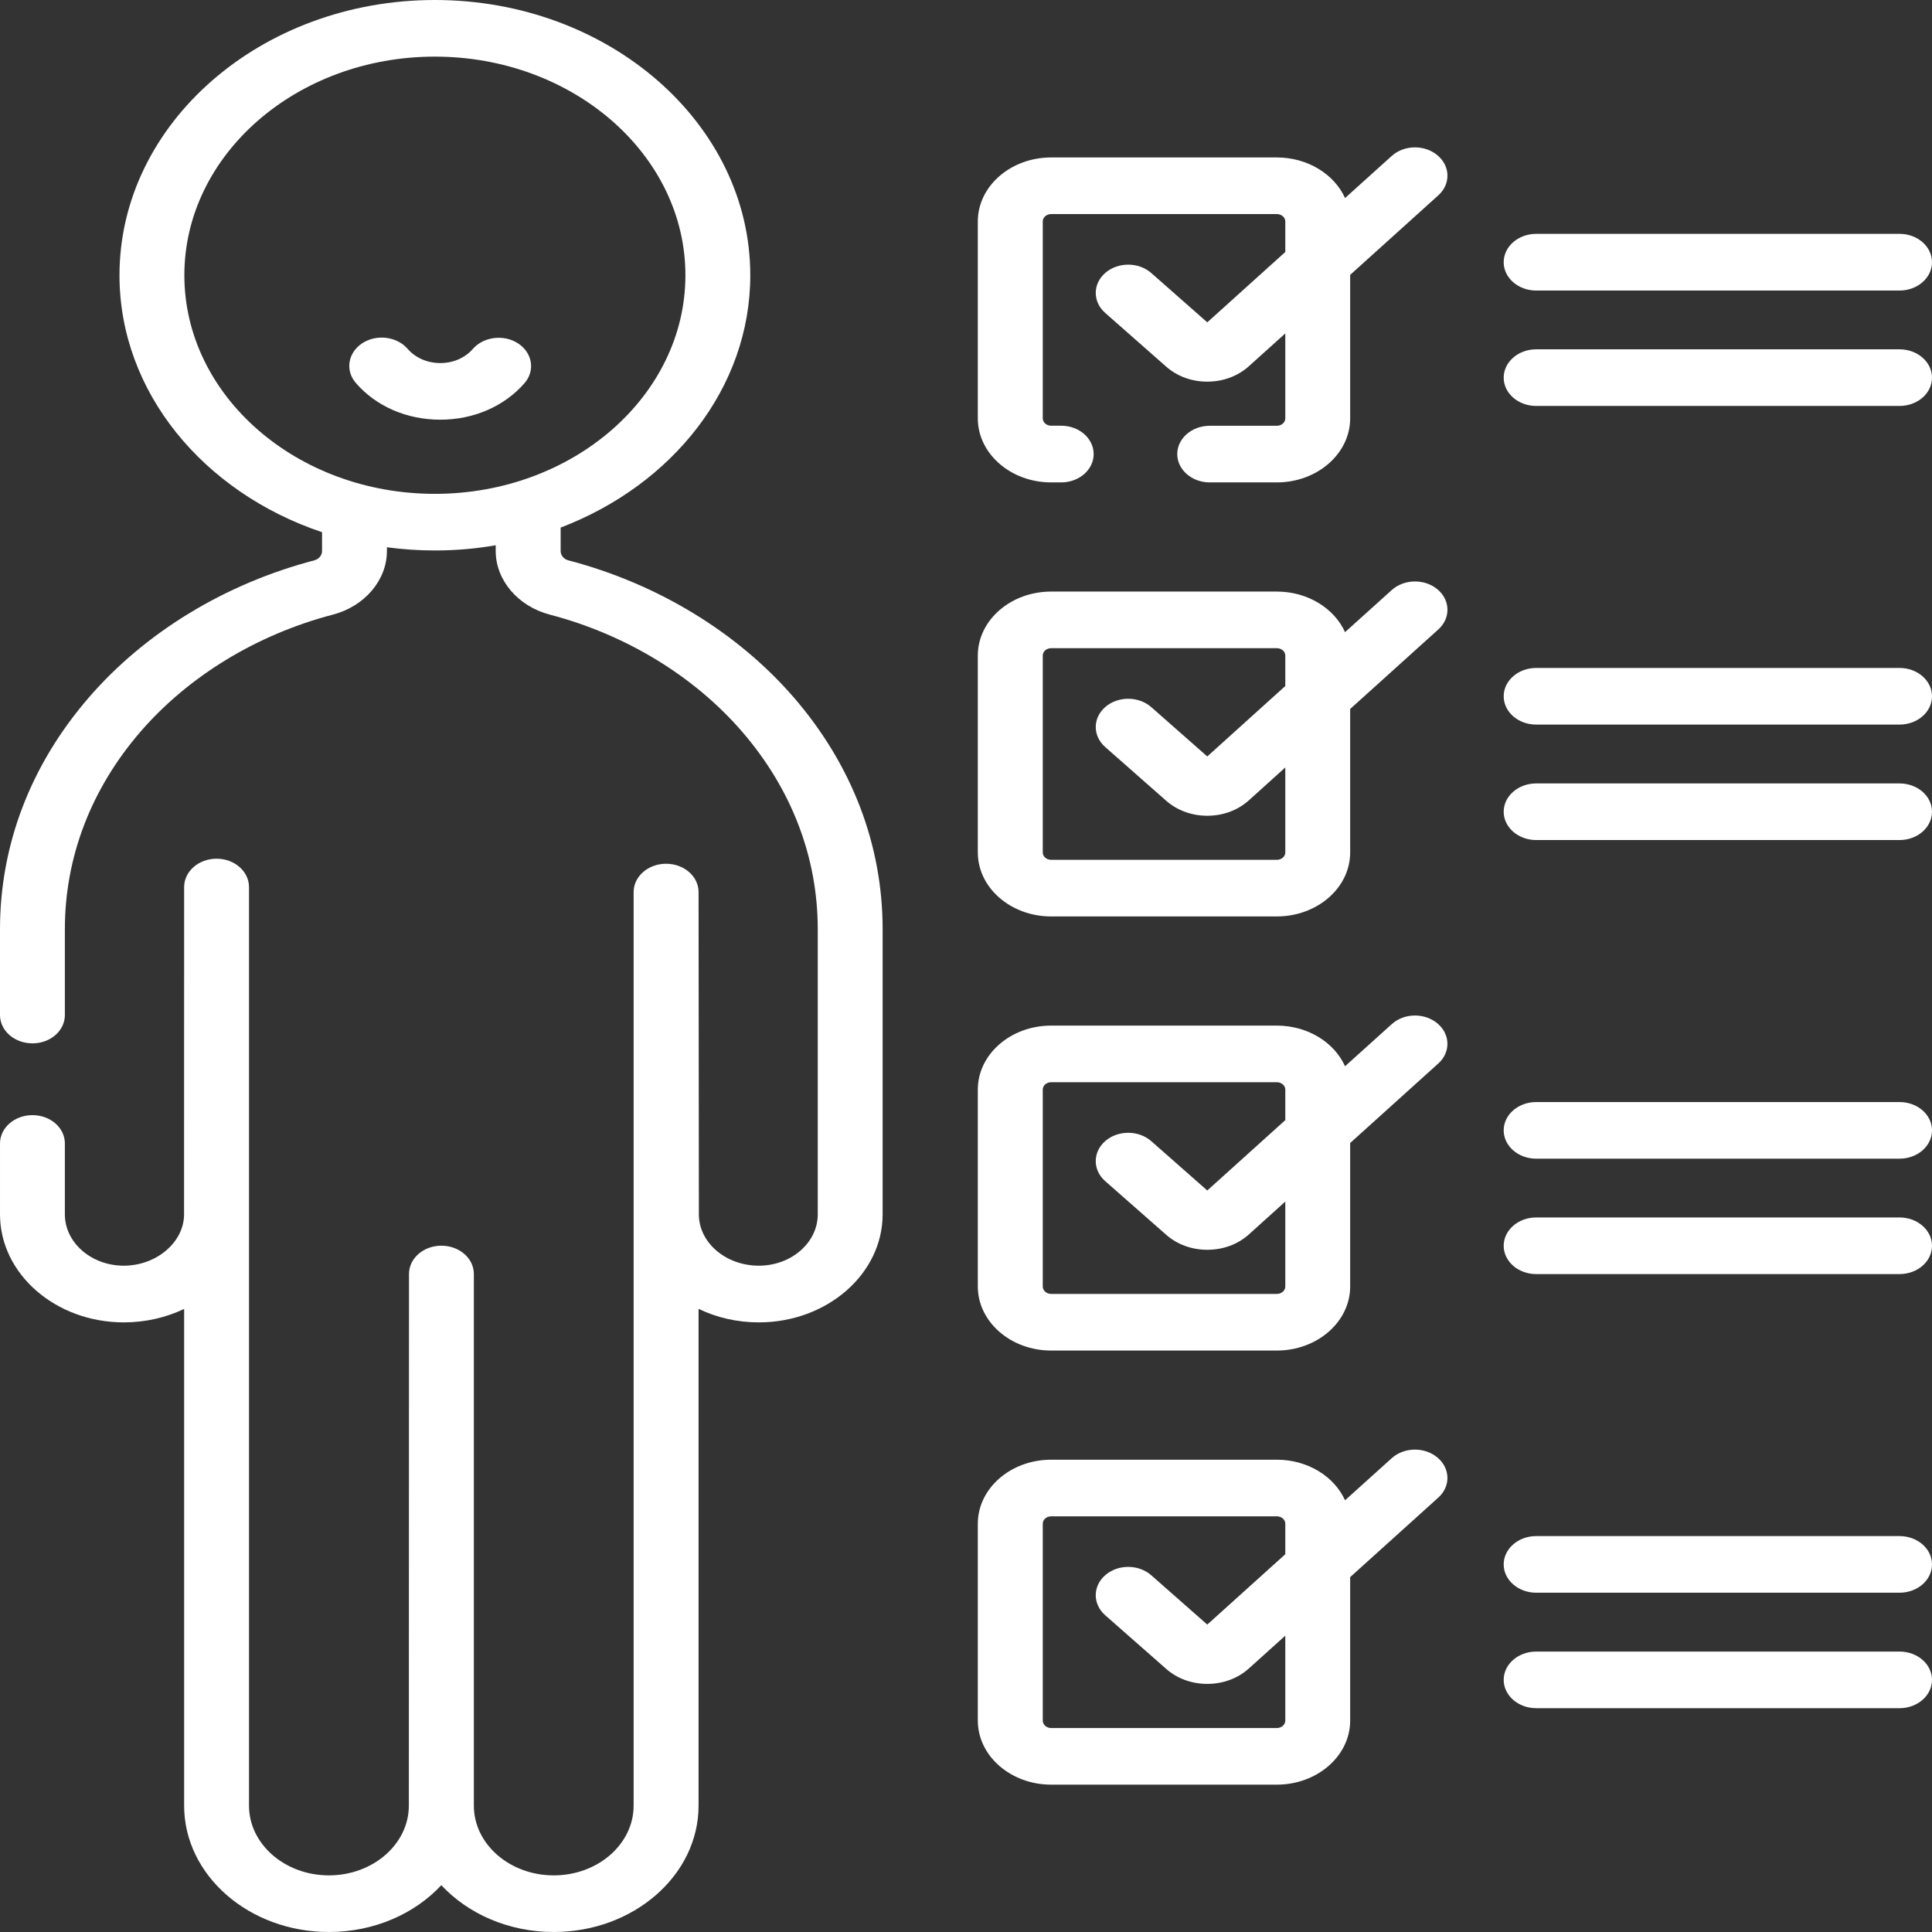 <svg width="26" height="26" viewBox="0 0 26 26" fill="none" xmlns="http://www.w3.org/2000/svg">
<rect x="0" y="0" width="26" height="26" fill="#333333" stroke="none"/>
<path d="M20.673 3.91H25.563C25.804 3.91 26 3.739 26 3.529C26 3.318 25.805 3.147 25.563 3.147H20.673C20.432 3.147 20.236 3.318 20.236 3.529C20.236 3.739 20.432 3.91 20.673 3.91Z" fill="white"/>
<path d="M25.563 4.701H20.673C20.432 4.701 20.236 4.872 20.236 5.082C20.236 5.293 20.432 5.463 20.673 5.463H25.563C25.805 5.463 26 5.293 26 5.082C26 4.872 25.805 4.701 25.563 4.701Z" fill="white"/>
<path d="M25.563 8.989H20.673C20.432 8.989 20.236 9.16 20.236 9.37C20.236 9.581 20.432 9.751 20.673 9.751H25.563C25.805 9.751 26 9.581 26 9.37C26 9.16 25.805 8.989 25.563 8.989Z" fill="white"/>
<path d="M25.563 10.543H20.673C20.432 10.543 20.236 10.714 20.236 10.924C20.236 11.134 20.432 11.305 20.673 11.305H25.563C25.805 11.305 26 11.134 26 10.924C26 10.714 25.805 10.543 25.563 10.543Z" fill="white"/>
<path d="M25.563 14.831H20.673C20.432 14.831 20.236 15.001 20.236 15.212C20.236 15.422 20.432 15.593 20.673 15.593H25.563C25.805 15.593 26 15.422 26 15.212C26 15.001 25.805 14.831 25.563 14.831Z" fill="white"/>
<path d="M25.563 16.384H20.673C20.432 16.384 20.236 16.555 20.236 16.765C20.236 16.976 20.432 17.146 20.673 17.146H25.563C25.805 17.146 26 16.976 26 16.765C26 16.555 25.805 16.384 25.563 16.384Z" fill="white"/>
<path d="M18.729 2.099L18.101 2.665C17.957 2.346 17.6 2.119 17.183 2.119H14.146C13.602 2.119 13.159 2.505 13.159 2.98V5.63C13.159 6.105 13.602 6.492 14.146 6.492H14.281C14.522 6.492 14.718 6.321 14.718 6.111C14.718 5.9 14.522 5.729 14.281 5.729H14.146C14.084 5.729 14.033 5.685 14.033 5.63V2.98C14.033 2.925 14.084 2.881 14.146 2.881H17.183C17.246 2.881 17.297 2.925 17.297 2.98V3.391L16.247 4.338L15.493 3.674C15.323 3.525 15.046 3.524 14.875 3.672C14.704 3.82 14.703 4.061 14.873 4.211L15.695 4.935C15.843 5.065 16.038 5.136 16.247 5.136H16.252C16.463 5.135 16.659 5.061 16.806 4.929L17.297 4.487V5.63C17.297 5.685 17.246 5.73 17.183 5.73H16.28C16.039 5.73 15.843 5.9 15.843 6.111C15.843 6.321 16.039 6.492 16.28 6.492H17.183C17.727 6.492 18.17 6.105 18.17 5.63V3.699L19.356 2.629C19.524 2.478 19.52 2.237 19.346 2.091C19.173 1.944 18.896 1.948 18.729 2.099Z" fill="white"/>
<path d="M18.729 7.941L18.101 8.507C17.957 8.188 17.6 7.961 17.183 7.961H14.146C13.602 7.961 13.159 8.347 13.159 8.822V11.472C13.159 11.947 13.602 12.333 14.146 12.333H17.183C17.727 12.333 18.17 11.947 18.17 11.472V9.541L19.356 8.471C19.524 8.32 19.52 8.079 19.346 7.932C19.173 7.786 18.896 7.79 18.729 7.941ZM17.297 9.232L16.247 10.18L15.493 9.516C15.323 9.367 15.046 9.366 14.875 9.514C14.704 9.662 14.703 9.903 14.873 10.053L15.695 10.777C15.843 10.906 16.038 10.978 16.247 10.978H16.252C16.463 10.977 16.659 10.903 16.806 10.771L17.297 10.328V11.472C17.297 11.527 17.246 11.571 17.183 11.571H14.146C14.084 11.571 14.033 11.527 14.033 11.472V8.822C14.033 8.767 14.084 8.723 14.146 8.723H17.183C17.246 8.723 17.297 8.767 17.297 8.822V9.232Z" fill="white"/>
<path d="M18.729 13.783L18.101 14.349C17.957 14.029 17.6 13.802 17.183 13.802H14.146C13.602 13.802 13.159 14.188 13.159 14.663V17.313C13.159 17.788 13.602 18.175 14.146 18.175H17.183C17.727 18.175 18.17 17.788 18.17 17.313V15.382L19.356 14.312C19.524 14.161 19.519 13.92 19.346 13.774C19.173 13.627 18.896 13.631 18.729 13.783ZM17.297 15.074L16.247 16.021L15.493 15.357C15.323 15.208 15.046 15.207 14.875 15.355C14.704 15.503 14.703 15.745 14.872 15.894L15.695 16.618C15.843 16.748 16.038 16.819 16.247 16.819H16.252C16.463 16.818 16.659 16.745 16.806 16.613L17.297 16.17V17.314C17.297 17.368 17.246 17.413 17.183 17.413H14.146C14.084 17.413 14.033 17.368 14.033 17.314V14.663C14.033 14.609 14.083 14.564 14.146 14.564H17.183C17.246 14.564 17.297 14.609 17.297 14.663V15.074H17.297Z" fill="white"/>
<path d="M18.729 19.624L18.101 20.19C17.957 19.871 17.6 19.644 17.183 19.644H14.146C13.602 19.644 13.159 20.03 13.159 20.505V23.155C13.159 23.63 13.602 24.017 14.146 24.017H17.183C17.727 24.017 18.17 23.63 18.17 23.155V21.224L19.356 20.154C19.524 20.003 19.519 19.762 19.346 19.616C19.173 19.469 18.896 19.473 18.729 19.624ZM17.297 20.916L16.247 21.863L15.493 21.199C15.323 21.05 15.046 21.049 14.875 21.197C14.704 21.345 14.703 21.586 14.872 21.736L15.695 22.46C15.843 22.59 16.038 22.661 16.247 22.661H16.252C16.463 22.66 16.659 22.586 16.806 22.454L17.297 22.012V23.155C17.297 23.21 17.246 23.255 17.183 23.255H14.146C14.084 23.255 14.033 23.21 14.033 23.155V20.505C14.033 20.45 14.084 20.406 14.146 20.406H17.183C17.246 20.406 17.297 20.45 17.297 20.505V20.916Z" fill="white"/>
<path d="M25.563 20.672H20.673C20.432 20.672 20.236 20.843 20.236 21.053C20.236 21.263 20.432 21.434 20.673 21.434H25.563C25.805 21.434 26 21.263 26 21.053C26 20.843 25.805 20.672 25.563 20.672Z" fill="white"/>
<path d="M25.563 22.226H20.673C20.432 22.226 20.236 22.396 20.236 22.607C20.236 22.817 20.432 22.988 20.673 22.988H25.563C25.805 22.988 26 22.817 26 22.607C26 22.396 25.805 22.226 25.563 22.226Z" fill="white"/>
<path d="M7.649 7.541C7.587 7.525 7.545 7.473 7.545 7.415V7.1C9.045 6.528 10.097 5.222 10.097 3.704C10.097 1.662 8.193 0 5.852 0C3.512 0 1.608 1.662 1.608 3.704C1.608 5.279 2.741 6.628 4.334 7.162V7.415C4.334 7.473 4.291 7.525 4.23 7.541C3.032 7.854 1.955 8.509 1.198 9.384C0.414 10.289 0 11.368 0 12.505V13.66C0 13.871 0.195 14.041 0.437 14.041C0.678 14.041 0.873 13.871 0.873 13.66V12.505C0.873 11.535 1.226 10.615 1.894 9.843C2.541 9.097 3.459 8.538 4.481 8.271C4.908 8.159 5.207 7.807 5.207 7.415V7.365C5.417 7.393 5.633 7.408 5.852 7.408C6.133 7.408 6.406 7.384 6.671 7.338V7.415C6.671 7.807 6.97 8.159 7.398 8.271C8.419 8.538 9.338 9.097 9.984 9.843C10.652 10.615 11.005 11.535 11.005 12.505V16.342C11.005 16.723 10.649 17.033 10.212 17.033C9.767 17.033 9.405 16.723 9.405 16.342L9.401 12.005C9.401 11.794 9.205 11.624 8.964 11.624C8.723 11.624 8.527 11.794 8.527 12.005V24.3C8.527 24.817 8.045 25.238 7.452 25.238C6.859 25.238 6.377 24.817 6.377 24.3V17.145C6.377 16.934 6.181 16.764 5.94 16.764C5.699 16.764 5.504 16.934 5.504 17.145L5.502 24.3C5.502 24.817 5.019 25.238 4.426 25.238C3.834 25.238 3.351 24.817 3.351 24.3V11.938C3.351 11.727 3.156 11.556 2.915 11.556C2.673 11.556 2.478 11.727 2.478 11.938L2.477 16.342C2.477 16.717 2.105 17.033 1.666 17.033C1.229 17.033 0.873 16.723 0.873 16.342V15.388C0.873 15.177 0.678 15.007 0.437 15.007C0.196 15.007 5.8199e-05 15.177 5.8199e-05 15.388V16.342C5.8199e-05 17.143 0.747 17.796 1.666 17.796C1.96 17.796 2.237 17.73 2.478 17.615V24.3C2.478 25.237 3.352 26 4.426 26C5.036 26 5.582 25.754 5.939 25.37C6.297 25.754 6.842 26 7.452 26C8.526 26 9.401 25.237 9.401 24.3V17.614C9.641 17.73 9.918 17.796 10.212 17.796C11.131 17.796 11.878 17.143 11.878 16.342V12.505C11.878 11.368 11.464 10.289 10.681 9.384C9.923 8.509 8.846 7.854 7.649 7.541ZM5.852 6.646C3.993 6.646 2.481 5.326 2.481 3.704C2.481 2.082 3.993 0.762 5.852 0.762C7.711 0.762 9.224 2.082 9.224 3.704C9.224 5.326 7.711 6.646 5.852 6.646Z" fill="white"/>
<path d="M6.975 4.623C6.783 4.496 6.509 4.529 6.363 4.696C6.258 4.817 6.098 4.886 5.925 4.886C5.751 4.886 5.591 4.816 5.486 4.695C5.34 4.527 5.067 4.493 4.874 4.62C4.682 4.747 4.643 4.986 4.789 5.154C5.06 5.468 5.474 5.648 5.925 5.648C6.373 5.648 6.786 5.469 7.058 5.157C7.204 4.99 7.167 4.751 6.975 4.623Z" fill="white"/>
</svg>
